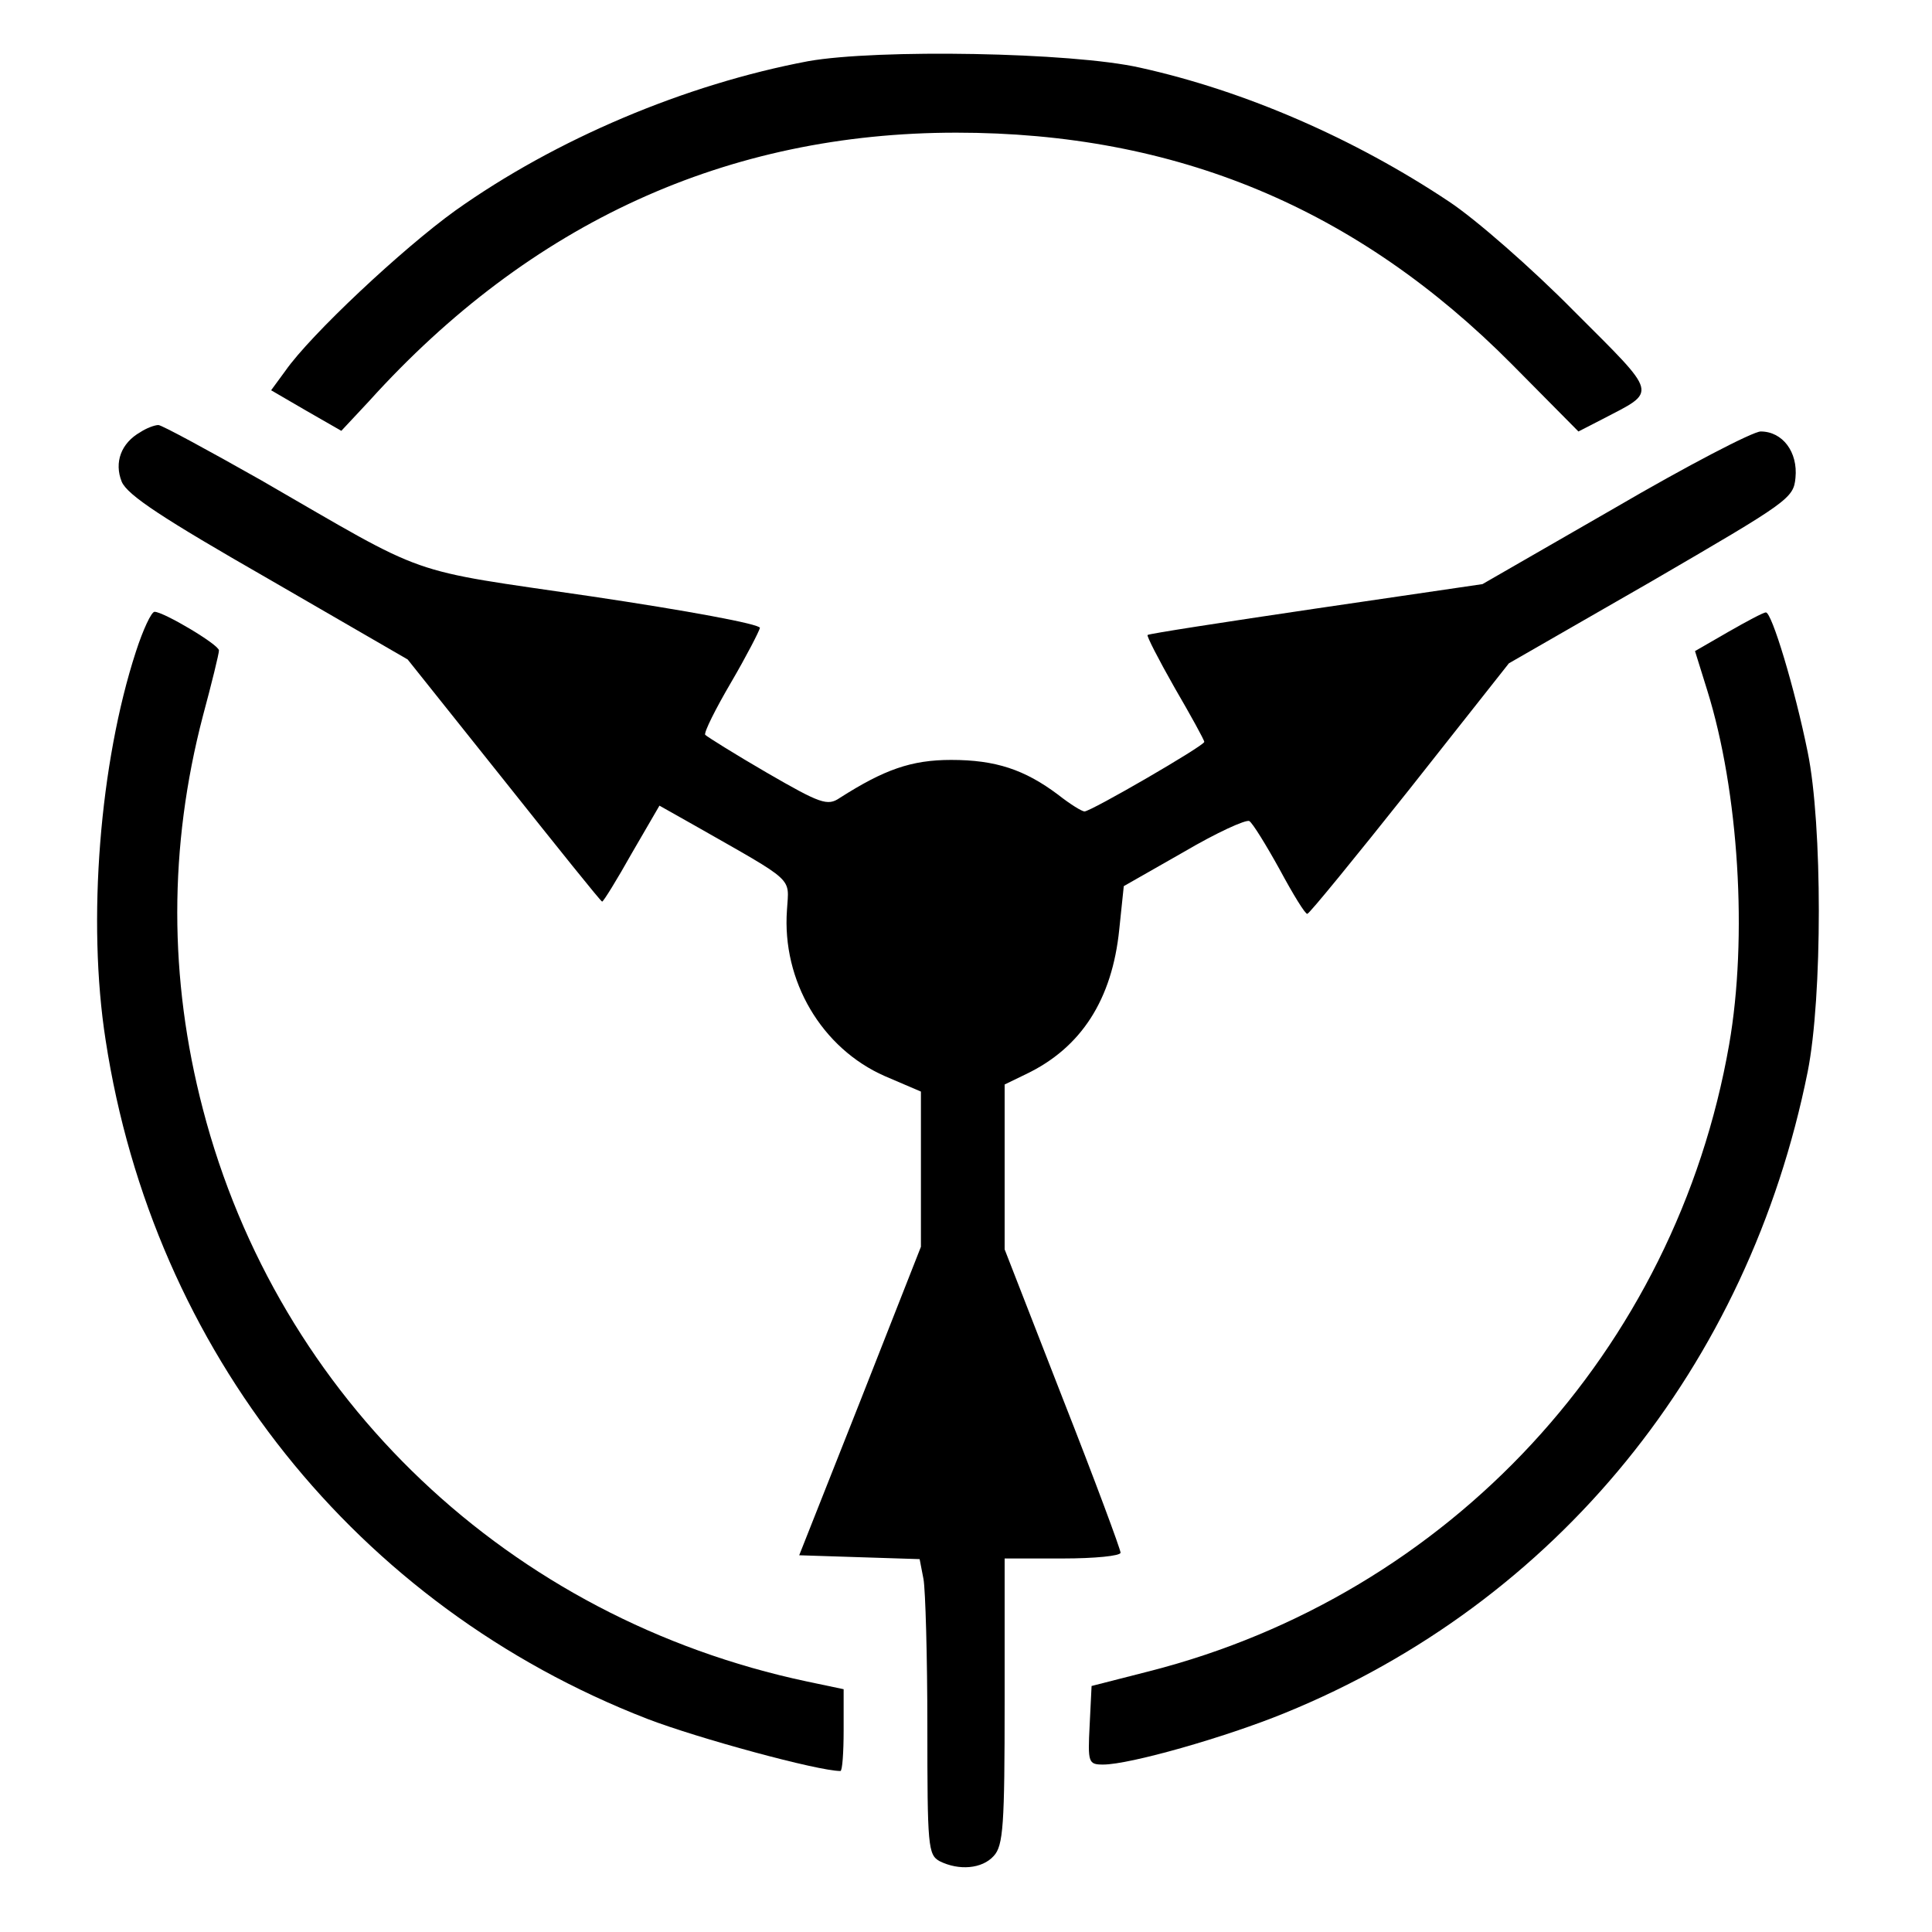 <?xml version="1.0" standalone="no"?>
<!DOCTYPE svg PUBLIC "-//W3C//DTD SVG 20010904//EN"
 "http://www.w3.org/TR/2001/REC-SVG-20010904/DTD/svg10.dtd">
<svg version="1.0" xmlns="http://www.w3.org/2000/svg"
 width="300pt" height="300pt" viewBox="0 0 300 300"
 preserveAspectRatio="xMidYMid meet">
<g transform="translate(0,300) scale(0.1,-0.1)"
fill="#000000" stroke="none">
<path d="M1255 2905 c-191 -36 -392 -121 -548 -232 -82 -59 -225 -193 -264
-249 l-22 -30 55 -32 54 -31 43 46 c251 278 557 417 912 417 341 0 622 -117
863 -360 l103 -104 37 19 c86 45 89 35 -44 168 -65 66 -153 143 -194 170 -147
98 -317 172 -480 208 -106 24 -408 29 -515 10z"/>
<path d="M218 2329 c-30 -17 -41 -47 -29 -77 9 -21 64 -57 228 -151 l216 -125
150 -188 c82 -103 150 -188 152 -188 2 0 23 34 46 75 l43 74 55 -31 c158 -90
146 -79 143 -131 -8 -110 54 -215 152 -258 l56 -24 0 -120 0 -121 -94 -239
-95 -240 93 -3 94 -3 6 -31 c3 -17 6 -120 6 -229 0 -186 1 -199 19 -209 30
-15 66 -12 84 8 15 16 17 48 17 240 l0 222 90 0 c50 0 90 4 90 9 0 5 -40 113
-90 240 l-90 231 0 128 0 128 33 16 c86 41 134 116 145 225 l7 67 93 53 c51
30 97 51 102 48 5 -3 26 -37 47 -75 21 -39 40 -70 43 -69 3 0 74 87 159 194
l154 195 221 127 c213 124 221 129 224 161 4 40 -20 72 -54 72 -12 0 -114 -53
-227 -119 l-205 -118 -259 -38 c-142 -21 -259 -39 -261 -41 -2 -1 17 -38 42
-82 25 -43 46 -81 46 -84 0 -6 -176 -108 -186 -108 -4 0 -22 11 -41 26 -52 39
-97 54 -166 54 -62 0 -104 -15 -173 -59 -19 -13 -30 -9 -113 39 -50 29 -93 56
-96 59 -2 4 16 40 40 81 24 41 44 80 45 85 0 6 -114 27 -262 49 -293 43 -247
27 -512 180 -83 47 -155 86 -160 86 -6 0 -19 -5 -28 -11z"/>
<path d="M211 1988 c-56 -172 -76 -418 -47 -603 74 -483 390 -879 841 -1054
78 -30 265 -81 300 -81 3 0 5 29 5 63 l0 64 -57 12 c-462 98 -821 439 -938
889 -53 203 -53 407 0 610 14 52 25 97 25 102 0 9 -86 60 -100 60 -5 0 -18
-28 -29 -62z"/>
<path d="M2684 2019 l-52 -30 19 -61 c49 -157 63 -384 34 -550 -83 -475 -434
-854 -900 -973 l-90 -23 -3 -61 c-3 -58 -2 -61 21 -61 41 0 189 42 282 80 422
172 720 538 812 996 23 116 23 384 0 496 -20 99 -56 218 -65 217 -4 0 -30 -14
-58 -30z"/>
</g>
</svg>

